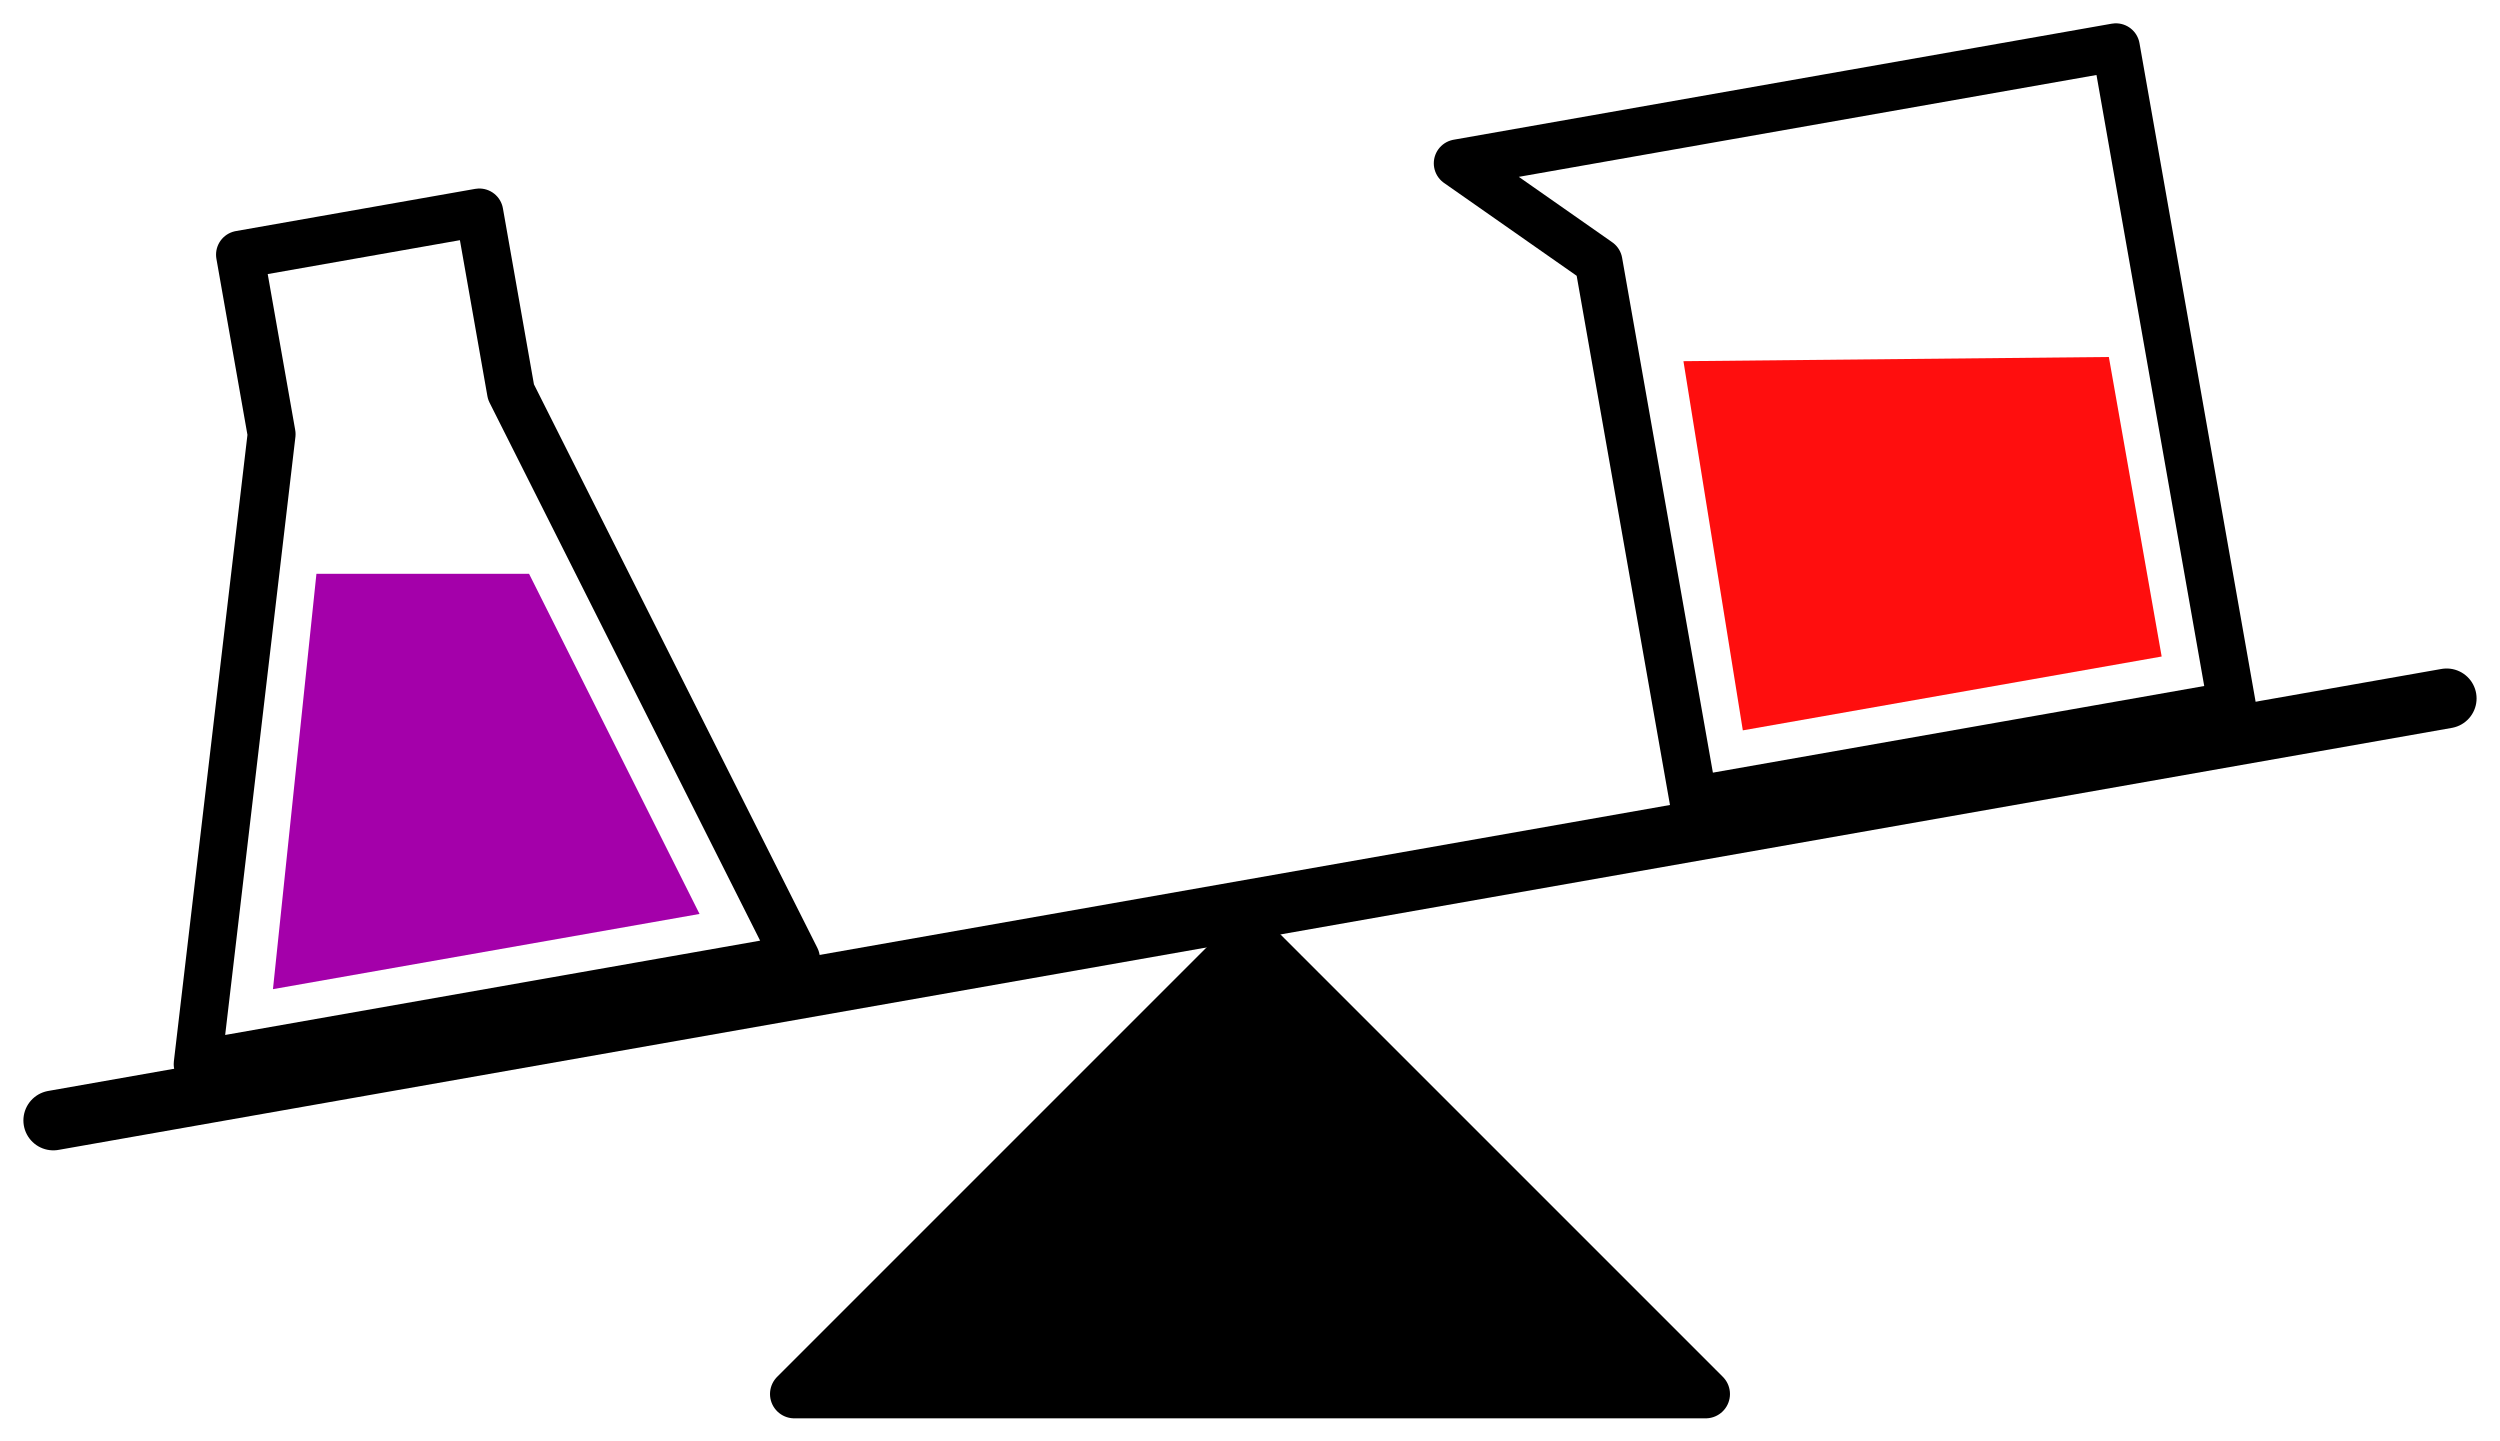 <?xml version="1.0" encoding="UTF-8" standalone="no"?>
<svg
   xmlns:dc="http://purl.org/dc/elements/1.1/"
   xmlns:cc="http://creativecommons.org/ns#"
   xmlns:rdf="http://www.w3.org/1999/02/22-rdf-syntax-ns#"
   xmlns:svg="http://www.w3.org/2000/svg"
   xmlns="http://www.w3.org/2000/svg"
   xmlns:sodipodi="http://sodipodi.sourceforge.net/DTD/sodipodi-0.dtd"
   xmlns:inkscape="http://www.inkscape.org/namespaces/inkscape"
   width="108.871mm"
   height="62.766mm"
   viewBox="0 0 108.871 62.766"
   version="1.1"
   id="svg8"
   inkscape:version="1.0.1 (3bc2e813f5, 2020-09-07)"
   sodipodi:docname="balance.svg">
  <defs
     id="defs2" />
  <sodipodi:namedview
     id="base"
     pagecolor="#ffffff"
     bordercolor="#666666"
     borderopacity="1.0"
     inkscape:pageopacity="0.0"
     inkscape:pageshadow="2"
     inkscape:zoom="1"
     inkscape:cx="48.538375"
     inkscape:cy="134.84554"
     inkscape:document-units="mm"
     inkscape:current-layer="layer1"
     inkscape:document-rotation="0"
     showgrid="true"
     inkscape:window-width="1920"
     inkscape:window-height="1001"
     inkscape:window-x="-9"
     inkscape:window-y="-9"
     inkscape:window-maximized="1"
     inkscape:object-paths="true"
     inkscape:snap-grids="true"
     fit-margin-top="0"
     fit-margin-left="0"
     fit-margin-right="0"
     fit-margin-bottom="0">
    <inkscape:grid
       type="xygrid"
       id="grid1404"
       spacingx="1.323"
       spacingy="1.323"
       originx="-41.46"
       originy="-39.511" />
  </sodipodi:namedview>
  <g
     inkscape:label="Livello 1"
     inkscape:groupmode="layer"
     id="layer1"
     transform="translate(-41.46,-39.511)">
    <g
       id="g1525">
      <path
         style="fill:#000000;fill-opacity:1;stroke:#000000;stroke-dasharray:none;stroke-linecap:round;stroke-linejoin:round;stroke-miterlimit:4;stroke-opacity:1;stroke-width:2.117"
         d="M 76.051 100.219 L 95.895 80.375 L 115.739 100.219 Z"
         id="path1406" />
      <g
         id="g1490">
        <path
           style="fill:none;stroke:#000000;stroke-dasharray:none;stroke-linecap:round;stroke-linejoin:round;stroke-miterlimit:4;stroke-opacity:1;stroke-width:2.606"
           d="M 43.782 88.304 L 148.008 69.926"
           id="path1408" />
        <g
           id="g1481">
          <path
             style="fill:none;stroke:#000000;stroke-dasharray:none;stroke-linecap:round;stroke-linejoin:round;stroke-miterlimit:4;stroke-opacity:1;stroke-width:2.085"
             d="M 115.208 74.366 L 111.073 50.915 L 104.942 46.623 L 133.604 41.569 L 138.658 70.231 Z"
             id="path1412" />
          <path
             style="fill:#ff0e0e;fill-opacity:1;stroke:none;stroke-dasharray:none;stroke-linecap:butt;stroke-linejoin:miter;stroke-miterlimit:4;stroke-opacity:1;stroke-width:1.042"
             d="M 114.771 55.24 L 133.297 55.057 L 135.597 68.101 L 117.357 71.317 Z"
             id="path1457" />
        </g>
        <g
           id="g1477">
          <path
             style="fill:none;stroke:#000000;stroke-dasharray:none;stroke-linecap:round;stroke-linejoin:round;stroke-miterlimit:4;stroke-opacity:1;stroke-width:2.085"
             d="M 50.067 85.852 L 53.289 58.418 L 51.911 50.601 L 62.334 48.763 L 63.712 56.58 L 76.123 81.258 Z"
             id="path1410" />
          <path
             style="fill:#a400aa;fill-opacity:1;opacity:0.999;paint-order:fill markers stroke;stroke:none;stroke-dasharray:none;stroke-linecap:butt;stroke-linejoin:miter;stroke-miterlimit:4;stroke-opacity:1;stroke-width:1.042"
             d="M 55.24 64.5 L 64.5 64.5 L 71.924 79.312 L 53.347 82.587 Z"
             id="path1414" />
        </g>
      </g>
    </g>
  </g>
</svg>
